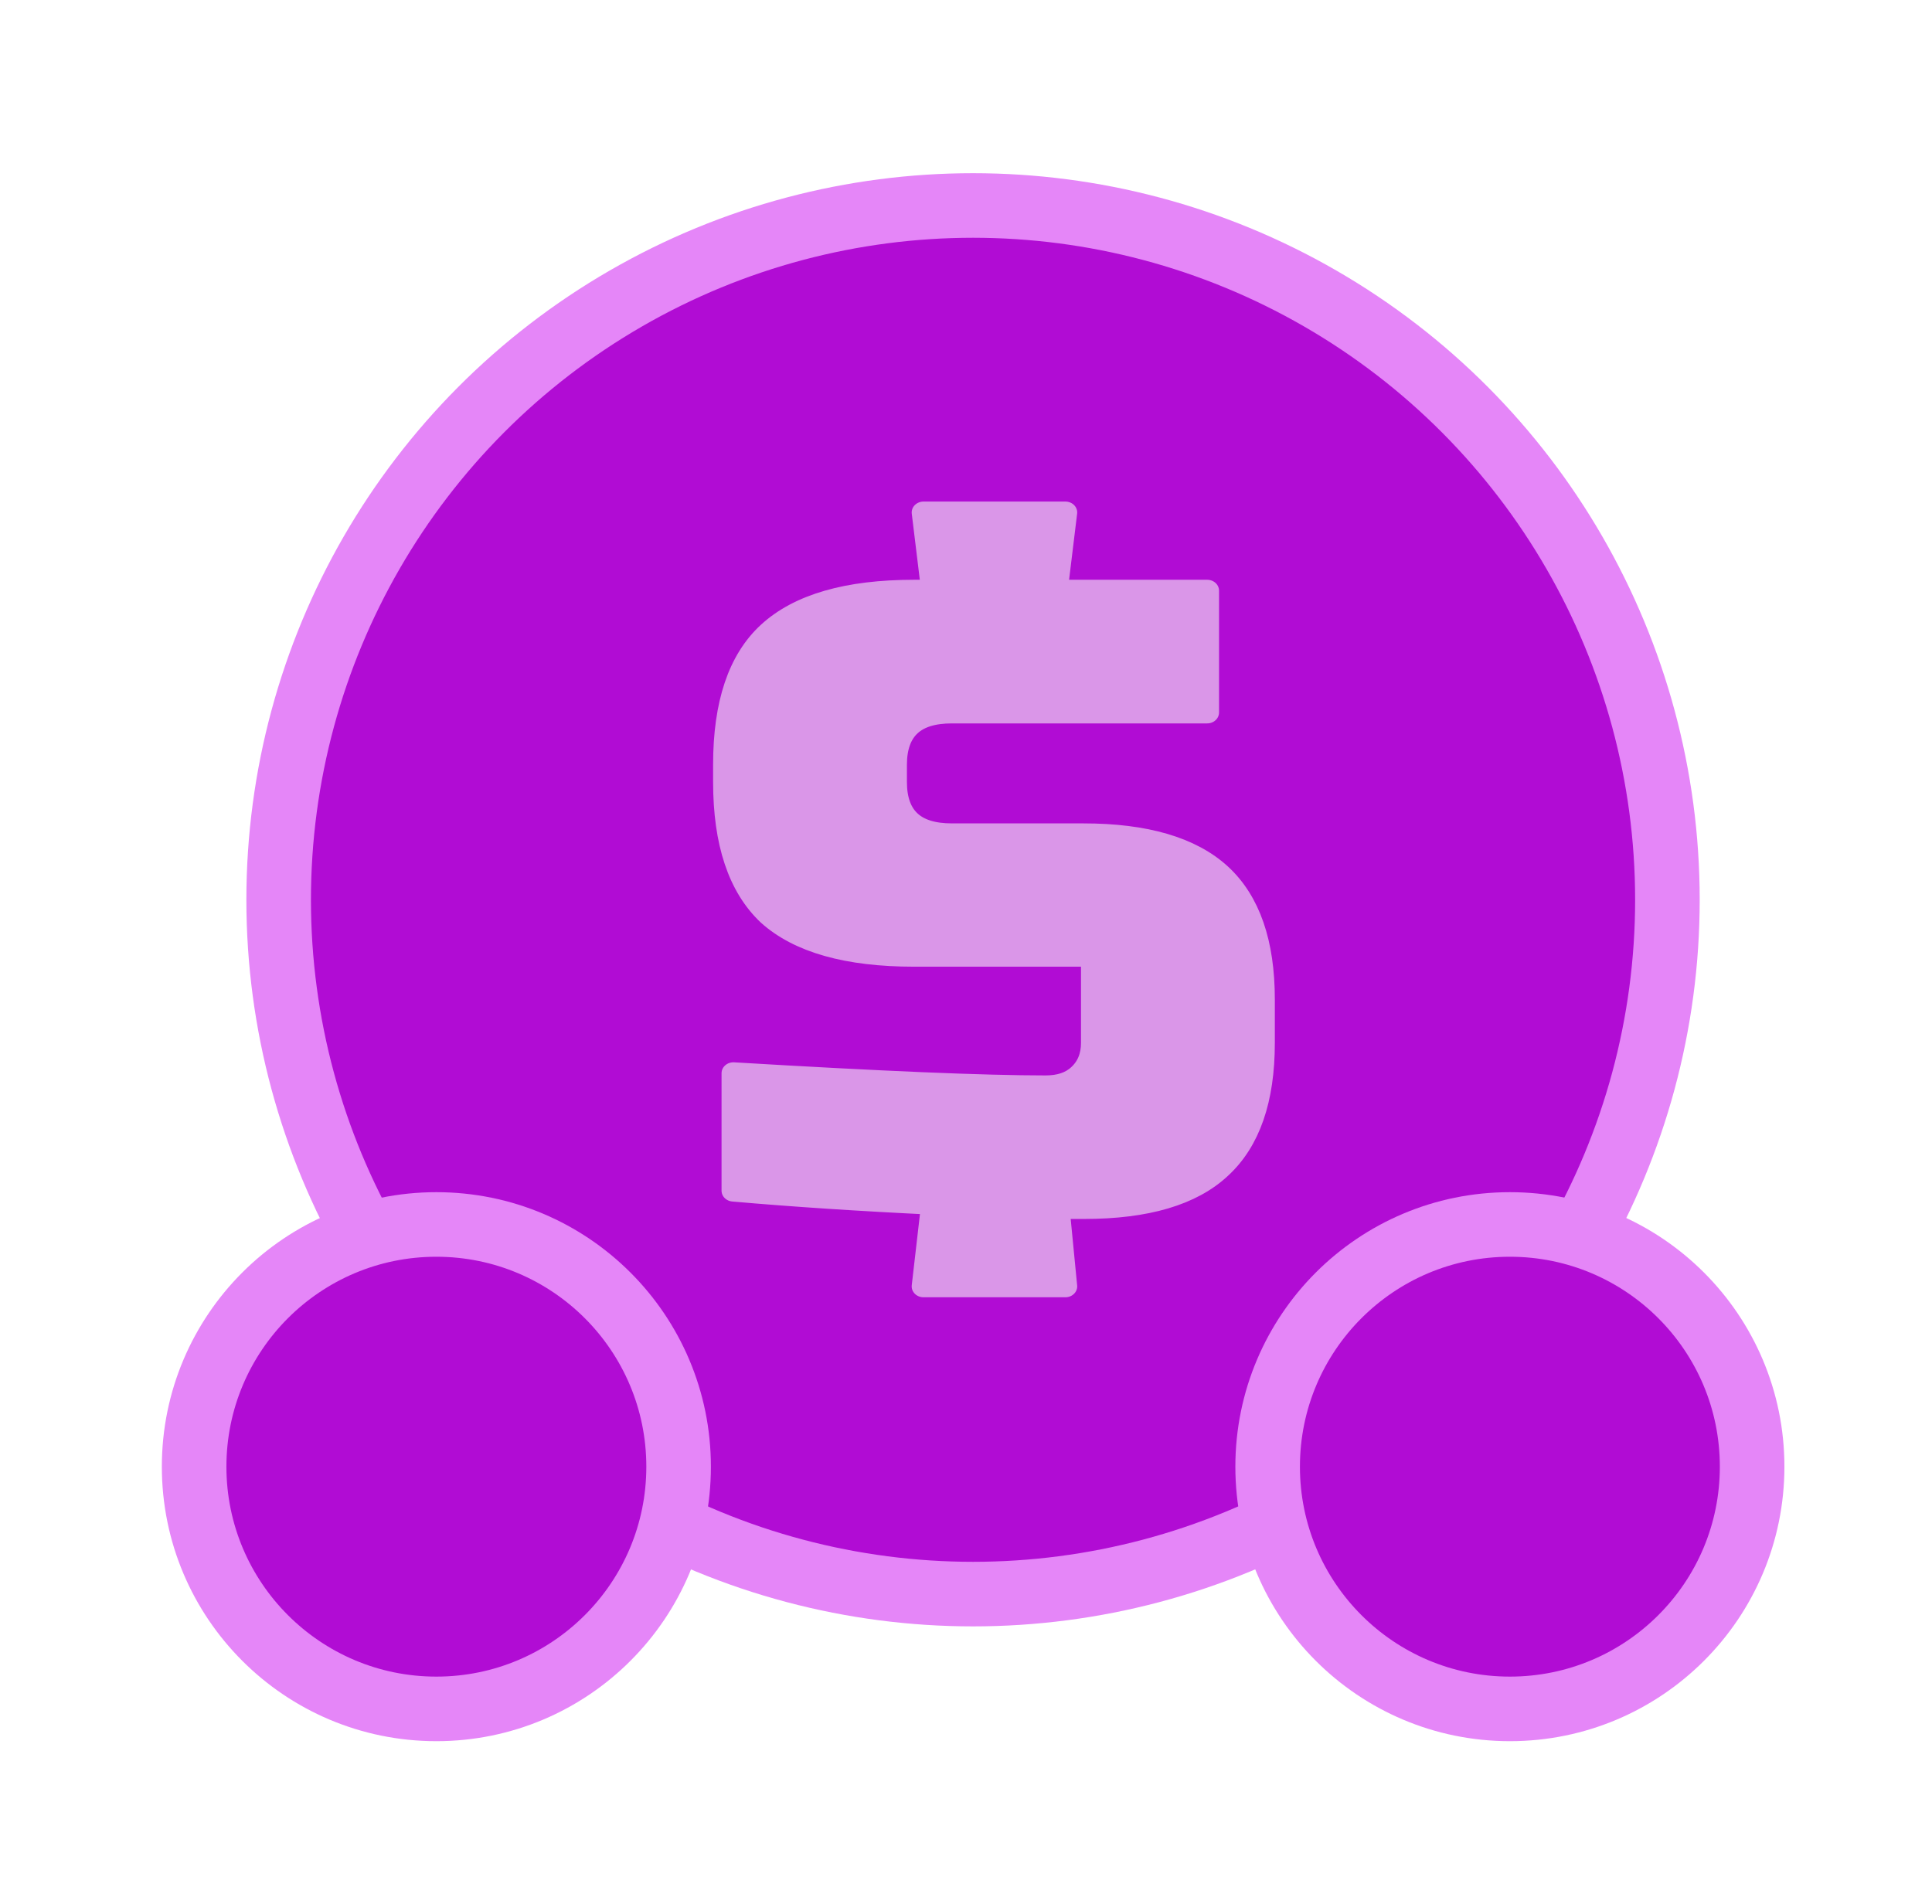<svg xmlns="http://www.w3.org/2000/svg" width="64.007" height="63.076" viewBox="0 0 16.935 16.689"><defs><filter id="a" width="1.295" height="1.295" x="-.148" y="-.148" style="color-interpolation-filters:sRGB"><feFlood flood-color="gray" flood-opacity="1" result="flood"/><feGaussianBlur in="SourceGraphic" result="blur" stdDeviation="1.18"/><feOffset in="blur" result="offset"/><feComposite in="offset" in2="flood" operator="in" result="comp1"/><feComposite in="SourceGraphic" in2="comp1" result="comp2"/></filter><filter id="b" width="1.807" height="1.807" x="-.404" y="-.404" style="color-interpolation-filters:sRGB"><feFlood flood-color="gray" flood-opacity="1" result="flood"/><feGaussianBlur in="SourceGraphic" result="blur" stdDeviation="1.115"/><feOffset in="blur" result="offset"/><feComposite in="offset" in2="flood" operator="in" result="comp1"/><feComposite in="SourceGraphic" in2="comp1" result="comp2"/></filter><filter id="c" width="1.732" height="1.732" x="-.366" y="-.366" style="color-interpolation-filters:sRGB"><feFlood flood-color="gray" flood-opacity="1" result="flood"/><feGaussianBlur in="SourceGraphic" result="blur" stdDeviation=".99"/><feOffset in="blur" result="offset"/><feComposite in="offset" in2="flood" operator="in" result="comp1"/><feComposite in="SourceGraphic" in2="comp1" result="comp2"/></filter></defs><g transform="translate(-18.785 -2.097)"><circle cx="58.705" cy="52.987" r="11.377" style="fill:#b10cd4;fill-opacity:1;fill-rule:evenodd;stroke:#e586f8;stroke-width:1.058;stroke-linecap:round;stroke-linejoin:round;stroke-miterlimit:20;stroke-dasharray:none;stroke-opacity:1;filter:url(#a)" transform="matrix(.535 0 0 .535 -4.093 -18.363)"/><circle cx="49.912" cy="62.276" r="3.969" style="fill:#b10cd4;fill-opacity:1;fill-rule:evenodd;stroke:#e586f8;stroke-width:1.058;stroke-linecap:round;stroke-linejoin:round;stroke-miterlimit:20;stroke-dasharray:none;stroke-opacity:1;filter:url(#b)" transform="matrix(.535 0 0 .535 -4.093 -18.363)"/><circle cx="67.501" cy="62.276" r="3.969" style="fill:#b10cd4;fill-opacity:1;fill-rule:evenodd;stroke:#e586f8;stroke-width:1.058;stroke-linecap:round;stroke-linejoin:round;stroke-miterlimit:20;stroke-dasharray:none;stroke-opacity:1;filter:url(#c)" transform="matrix(.535 0 0 .535 -4.093 -18.363)"/><path d="M24.174 11.997q1.844.12 2.623.12.183 0 .286-.104.112-.111.112-.294v-.795h-1.503q-.834 0-1.216-.373-.373-.382-.373-1.216v-.16q0-.834.373-1.207.382-.382 1.216-.382h.16l-.08-.715h1.192l-.08.715h1.272V8.7H26.01q-.477 0-.477.477v.159q0 .477.477.477h1.105q.779 0 1.145.365.365.366.365 1.145v.397q0 .78-.365 1.145-.358.365-1.137.365H26.9l.064.716h-1.192l.08-.755q-.923-.048-1.678-.12z" aria-label="$" style="font-size:7.948px;font-family:&quot;Russo One&quot;;-inkscape-font-specification:&quot;Russo One&quot;;fill:#da96e8;fill-rule:evenodd;stroke:#da96e8;stroke-width:.199;stroke-linecap:round;stroke-linejoin:round" transform="scale(1.043 .959)"/></g></svg>